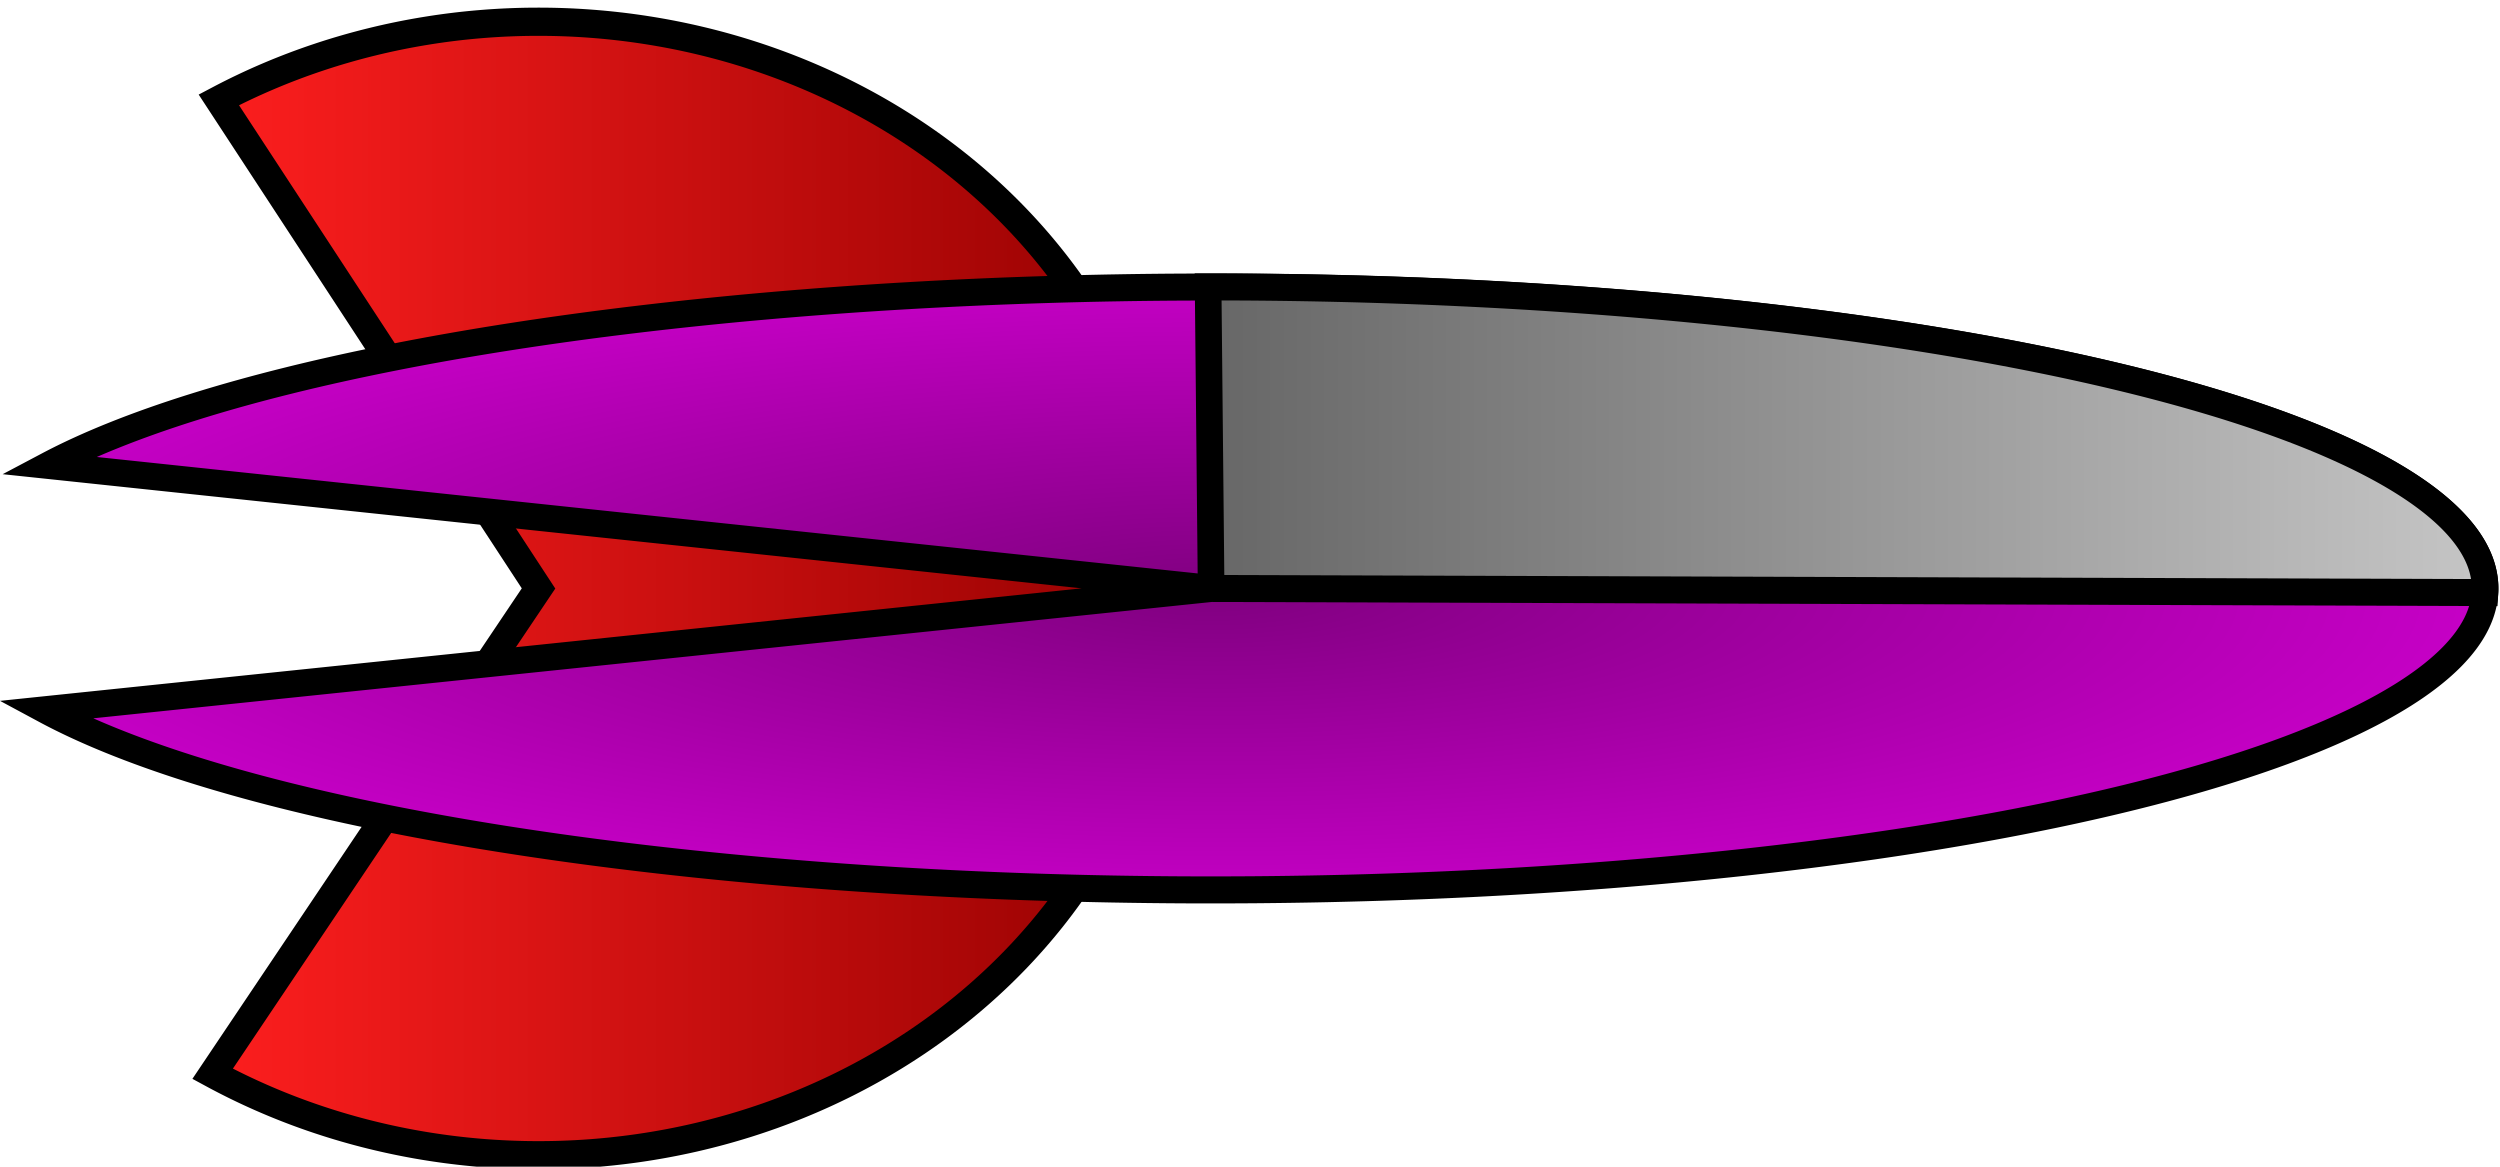 <?xml version="1.0" encoding="UTF-8" standalone="no"?>
<!-- Created with Inkscape (http://www.inkscape.org/) -->

<svg
   xmlns:dc="http://purl.org/dc/elements/1.1/"
   xmlns:cc="http://creativecommons.org/ns#"
   xmlns:rdf="http://www.w3.org/1999/02/22-rdf-syntax-ns#"
   xmlns:svg="http://www.w3.org/2000/svg"
   xmlns="http://www.w3.org/2000/svg"
   xmlns:xlink="http://www.w3.org/1999/xlink"
   xmlns:sodipodi="http://sodipodi.sourceforge.net/DTD/sodipodi-0.dtd"
   xmlns:inkscape="http://www.inkscape.org/namespaces/inkscape"
   width="60"
   height="28"
   viewBox="0 0 15.875 7.408"
   version="1.1"
   id="svg1313"
   inkscape:version="0.92.2 (5c3e80d, 2017-08-06)"
   sodipodi:docname="ship.svg">
  <defs
     id="defs1307">
    <linearGradient
       inkscape:collect="always"
       xlink:href="#linearGradient28157"
       id="linearGradient28159"
       x1="2.387"
       y1="63.5"
       x2="11.652"
       y2="63.5"
       gradientUnits="userSpaceOnUse" />
    <linearGradient
       inkscape:collect="always"
       id="linearGradient28157">
      <stop
         style="stop-color:#ff1f1f;stop-opacity:1;"
         offset="0"
         id="stop28153" />
      <stop
         style="stop-color:#930000;stop-opacity:1"
         offset="1"
         id="stop28155" />
    </linearGradient>
    <radialGradient
       inkscape:collect="always"
       xlink:href="#linearGradient28149"
       id="radialGradient28151"
       cx="13.494"
       cy="63.5"
       fx="13.494"
       fy="63.5"
       r="13.626"
       gradientTransform="matrix(0.874,0.003,-6.8927948e-4,0.214,0.161,49.898)"
       gradientUnits="userSpaceOnUse" />
    <linearGradient
       inkscape:collect="always"
       id="linearGradient28149">
      <stop
         style="stop-color:#800080;stop-opacity:1;"
         offset="0"
         id="stop28145" />
      <stop
         style="stop-color:#c600c6;stop-opacity:1"
         offset="1"
         id="stop28147" />
    </linearGradient>
    <linearGradient
       inkscape:collect="always"
       xlink:href="#linearGradient28047"
       id="linearGradient28143"
       x1="13.328"
       y1="-62.13"
       x2="27.12"
       y2="-62.13"
       gradientUnits="userSpaceOnUse"
       gradientTransform="scale(0.883,1)" />
    <linearGradient
       id="linearGradient28047"
       inkscape:collect="always">
      <stop
         id="stop28043"
         offset="0"
         style="stop-color:#666666;stop-opacity:1;" />
      <stop
         id="stop28045"
         offset="1"
         style="stop-color:#c6c6c6;stop-opacity:1" />
    </linearGradient>
  </defs>
  <sodipodi:namedview
     id="base"
     pagecolor="#ffffff"
     bordercolor="#666666"
     borderopacity="1.0"
     inkscape:pageopacity="0.0"
     inkscape:pageshadow="2"
     inkscape:zoom="7.9195959"
     inkscape:cx="40.128619"
     inkscape:cy="21.553985"
     inkscape:document-units="px"
     inkscape:current-layer="layer1"
     showgrid="false"
     units="px"
     inkscape:window-width="1366"
     inkscape:window-height="705"
     inkscape:window-x="-8"
     inkscape:window-y="-8"
     inkscape:window-maximized="1" />
  <g
     inkscape:label="Layer 1"
     inkscape:groupmode="layer"
     id="layer1"
     transform="translate(-15.499,-27.134)">
    <g
       id="g997"
       transform="matrix(0.679,0,0,0.689,15.1,-12.881)">
      <path
         d="m 2.634,58.997 a 5.901,5.223 0 0 1 7.515,1.151 5.901,5.223 0 0 1 -0.044,6.751 5.901,5.223 0 0 1 -7.529,1.074 L 5.624,63.5 Z"
         sodipodi:end="2.1136082"
         sodipodi:start="4.1810269"
         sodipodi:ry="5.2231498"
         sodipodi:rx="5.9005175"
         sodipodi:cy="63.5"
         sodipodi:cx="5.6240888"
         sodipodi:type="arc"
         id="path28114"
         style="opacity:1;fill:url(#linearGradient28159);fill-opacity:1;stroke:#000000;stroke-width:0.26;stroke-miterlimit:4;stroke-dasharray:none;stroke-opacity:1" />
      <path
         id="path28112"
         style="opacity:1;fill:url(#radialGradient28151);fill-opacity:1;stroke:#000000;stroke-width:0.249;stroke-miterlimit:4;stroke-dasharray:none;stroke-opacity:1"
         sodipodi:type="arc"
         sodipodi:cx="11.913997"
         sodipodi:cy="63.5"
         sodipodi:rx="11.913968"
         sodipodi:ry="2.778125"
         sodipodi:start="3.5619135"
         sodipodi:end="2.727259"
         d="M 1.037,62.366 A 11.914,2.778 0 0 1 14.417,60.784 11.914,2.778 0 0 1 23.828,63.508 11.914,2.778 0 0 1 14.347,66.22 11.914,2.778 0 0 1 1.008,64.618 L 11.914,63.5 Z" />
      <path
         transform="scale(1,-1)"
         d="m 23.827,-63.538 a 11.914,2.778 0 0 1 -3.44,1.992 11.914,2.778 0 0 1 -8.501,0.825 L 11.914,-63.5 Z"
         sodipodi:end="1.5731519"
         sodipodi:start="6.2693475"
         sodipodi:ry="2.778125"
         sodipodi:rx="11.913968"
         sodipodi:cy="-63.5"
         sodipodi:cx="11.913997"
         sodipodi:type="arc"
         id="path28112-6"
         style="opacity:1;fill:url(#linearGradient28143);fill-opacity:1;stroke:#000000;stroke-width:0.249;stroke-miterlimit:4;stroke-dasharray:none;stroke-opacity:1" />
    </g>
  </g>
</svg>
